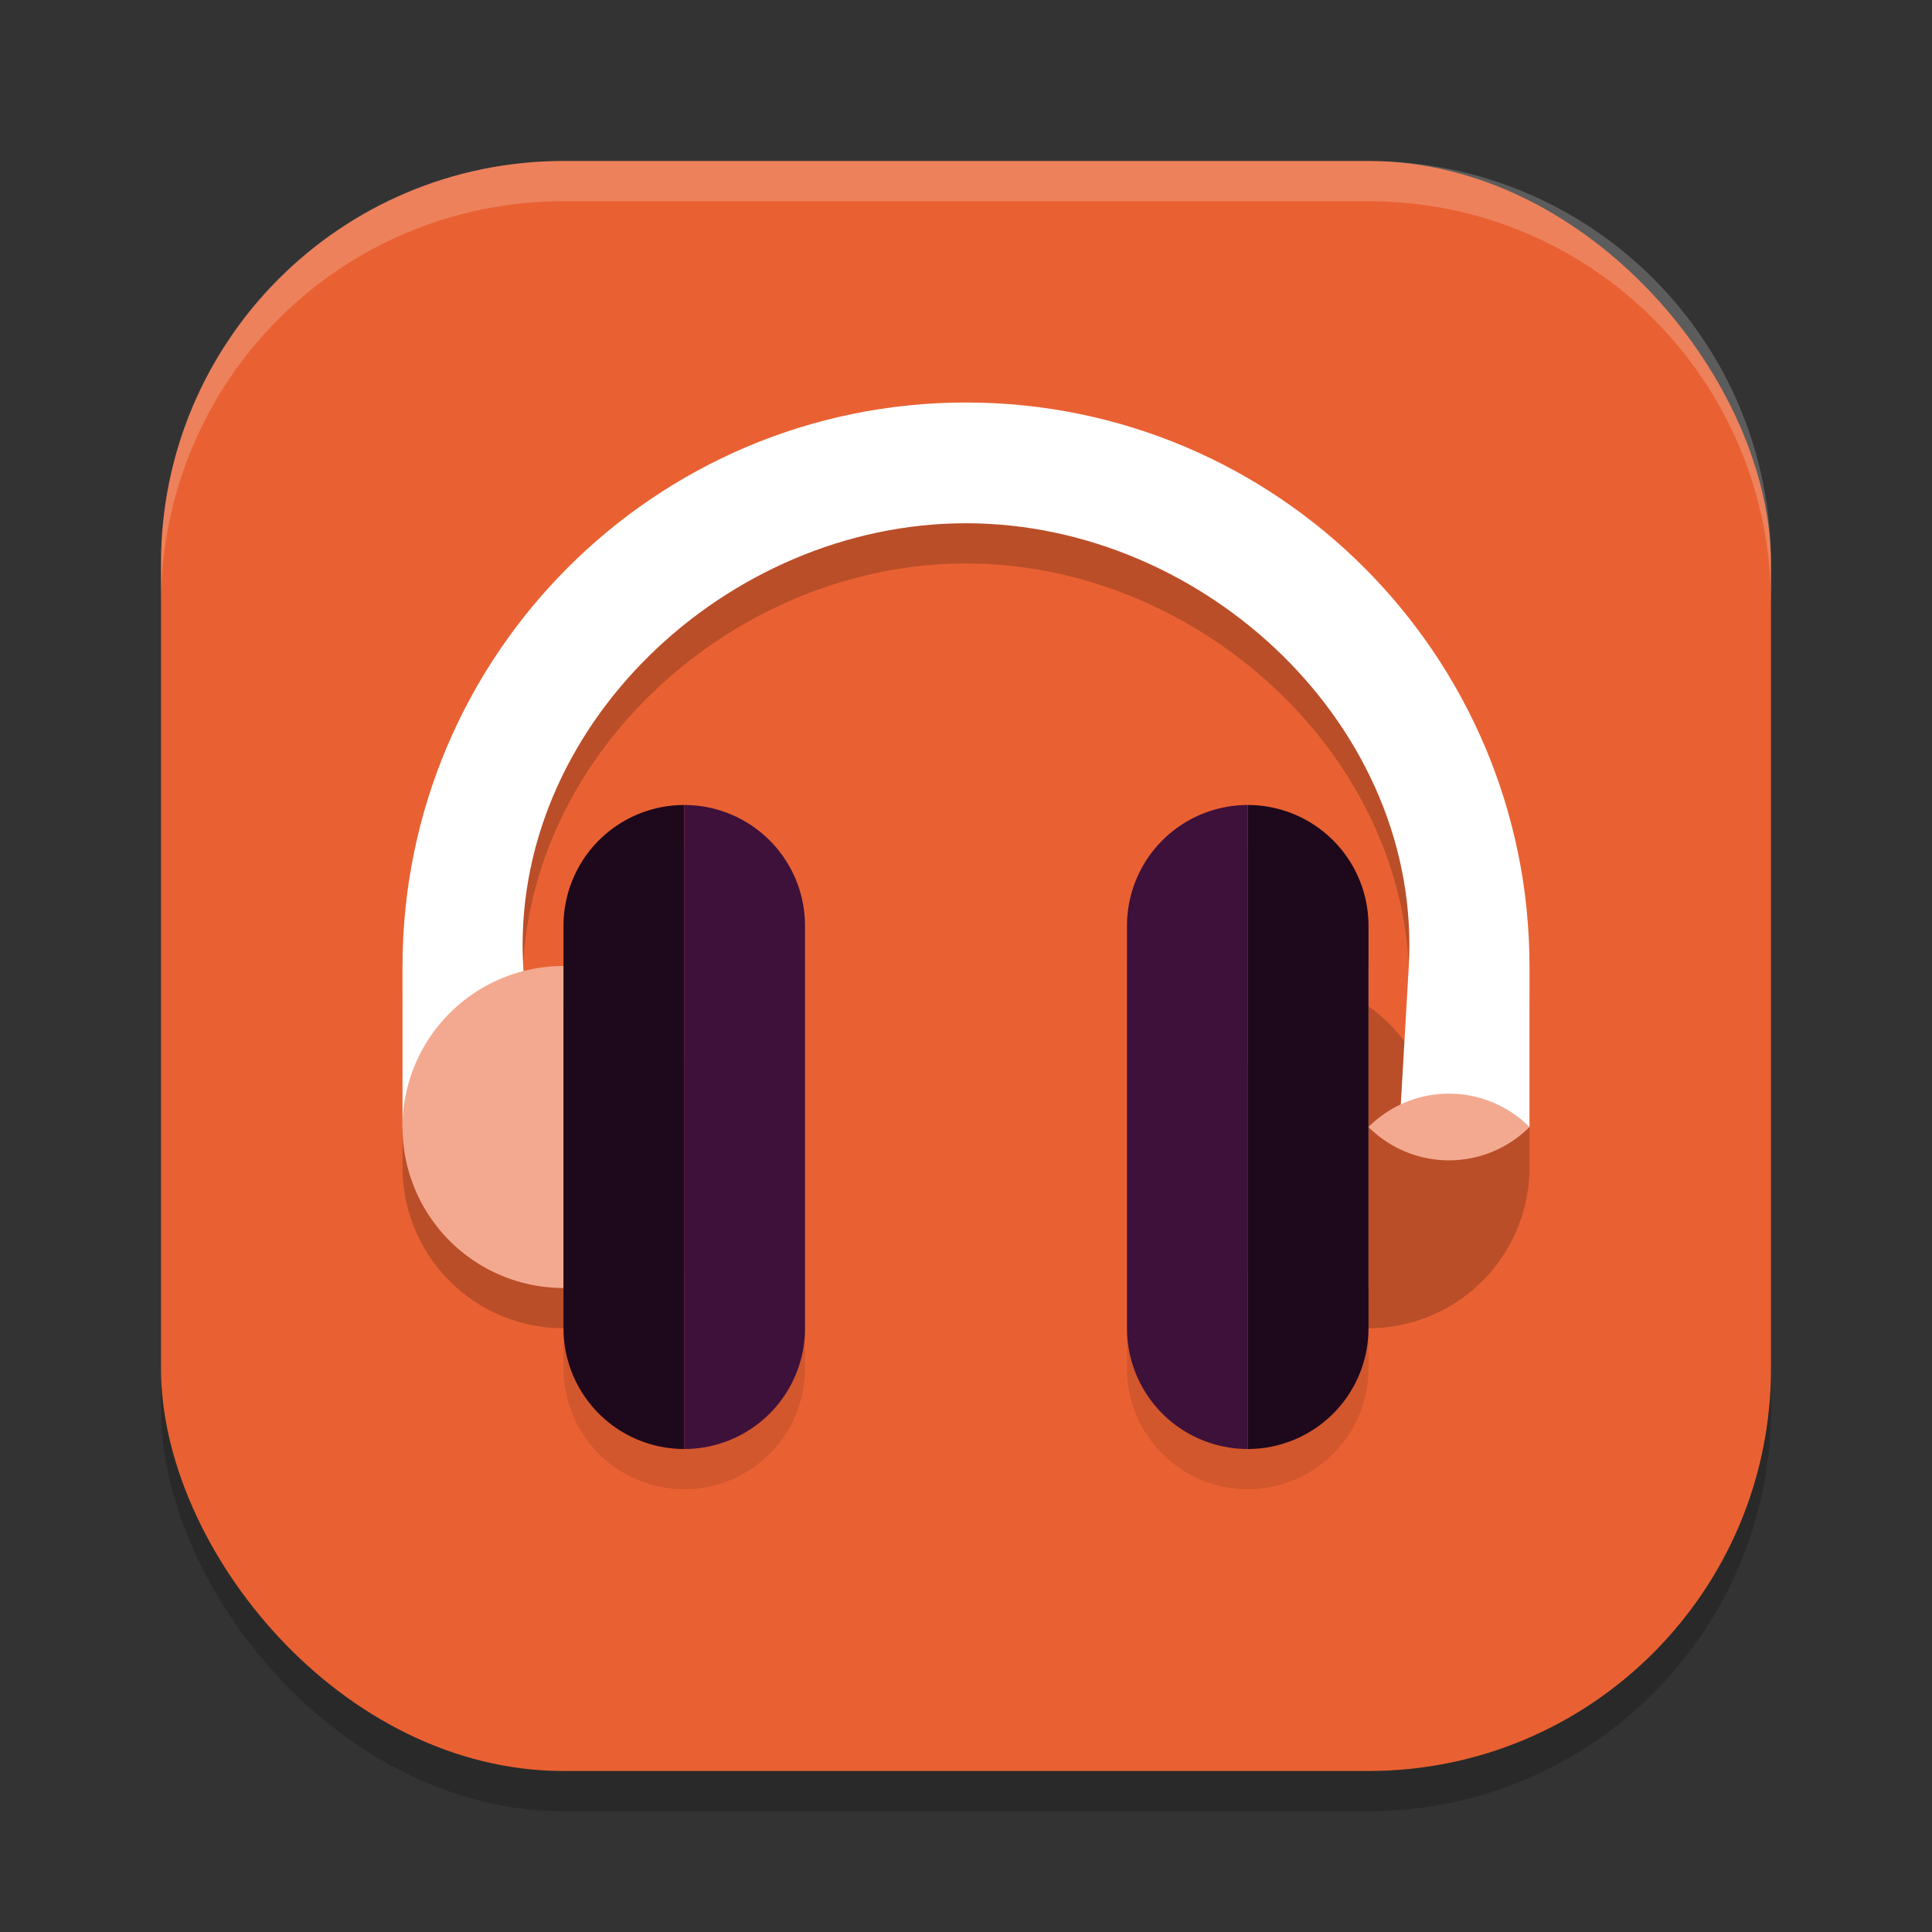<svg xmlns="http://www.w3.org/2000/svg" width="24" height="24" version="1">
 <rect width="100%" height="100%" fill="#333333" stroke="none"/>
 <rect style="opacity:0.2" width="20" height="20" x="2" y="2.5" rx="5" ry="5"/>
 <rect style="fill:#e96132" width="20" height="20" x="2" y="2" rx="5" ry="5"/>
 <path style="opacity:0.1" d="M 8.5,10.5 A 1.5,1.5 0 0 0 7,12 v 5 A 1.5,1.5 0 0 0 8.5,18.5 1.5,1.5 0 0 0 10,17 V 12 A 1.5,1.5 0 0 0 8.5,10.5 Z m 7,0 A 1.5,1.5 0 0 0 14,12 v 5 A 1.5,1.5 0 0 0 15.5,18.5 1.5,1.5 0 0 0 17,17 v -5 a 1.5,1.5 0 0 0 -1.5,-1.5 z"/>
 <path style="opacity:0.2" d="M 12,5.5 C 8.134,5.5 5,8.642 5,12.508 V 14.5 a 2,2 0 0 0 2,2 2,2 0 0 0 2,-2 2,2 0 0 0 -2,-2 2,2 0 0 0 -0.496,0.066 L 6.5,12.508 C 6.328,9.539 9.026,7 12,7 c 2.974,0 5.672,2.539 5.5,5.508 l -0.027,0.465 A 2,2 0 0 0 17,12.5 a 2,2 0 0 0 -2,2 2,2 0 0 0 2,2 2,2 0 0 0 2,-2 V 12.508 C 19,8.642 15.866,5.5 12,5.5 Z"/>
 <path style="fill:#ffffff" d="M 12,5 C 8.134,5 5,8.142 5,12.008 V 14 H 6.615 L 6.5,12.008 C 6.328,9.039 9.026,6.5 12,6.5 c 2.974,0 5.672,2.539 5.5,5.508 L 17.385,14 H 19 V 12.008 C 19,8.142 15.866,5 12,5 Z"/>
 <path style="fill:#f3a990" d="M 7 12 A 2 2 0 0 0 5 14 A 2 2 0 0 0 7 16 L 7 12 z"/>
 <path style="fill:#f3a990" d="M 17 12 L 17 16 A -2 2 0 0 0 19 14 A -2 2 0 0 0 17 12 z"/>
 <path style="fill:#1e081c" d="M 8.5,10 A 1.5,1.5 0 0 0 7,11.5 v 5 A 1.5,1.5 0 0 0 8.5,18 Z"/>
 <path style="fill:#3e113a" d="m 8.5,10 v 8 A 1.5,1.5 0 0 0 10,16.5 v -5 A 1.5,1.5 0 0 0 8.5,10 Z"/>
 <path style="fill:#1e081c" d="m 15.5,10 a 1.5,1.5 0 0 1 1.5,1.5 v 5 A 1.5,1.5 0 0 1 15.5,18 Z"/>
 <path style="fill:#3e113a" d="m 15.5,10 v 8 A 1.5,1.5 0 0 1 14,16.5 v -5 A 1.5,1.5 0 0 1 15.5,10 Z"/>
 <path style="opacity:0.2;fill:#ffffff" d="M 7,2 C 4.23,2 2,4.23 2,7 v 0.5 c 0,-2.77 2.23,-5 5,-5 h 10 c 2.77,0 5,2.23 5,5 V 7 C 22,4.23 19.77,2 17,2 Z"/>
</svg>
